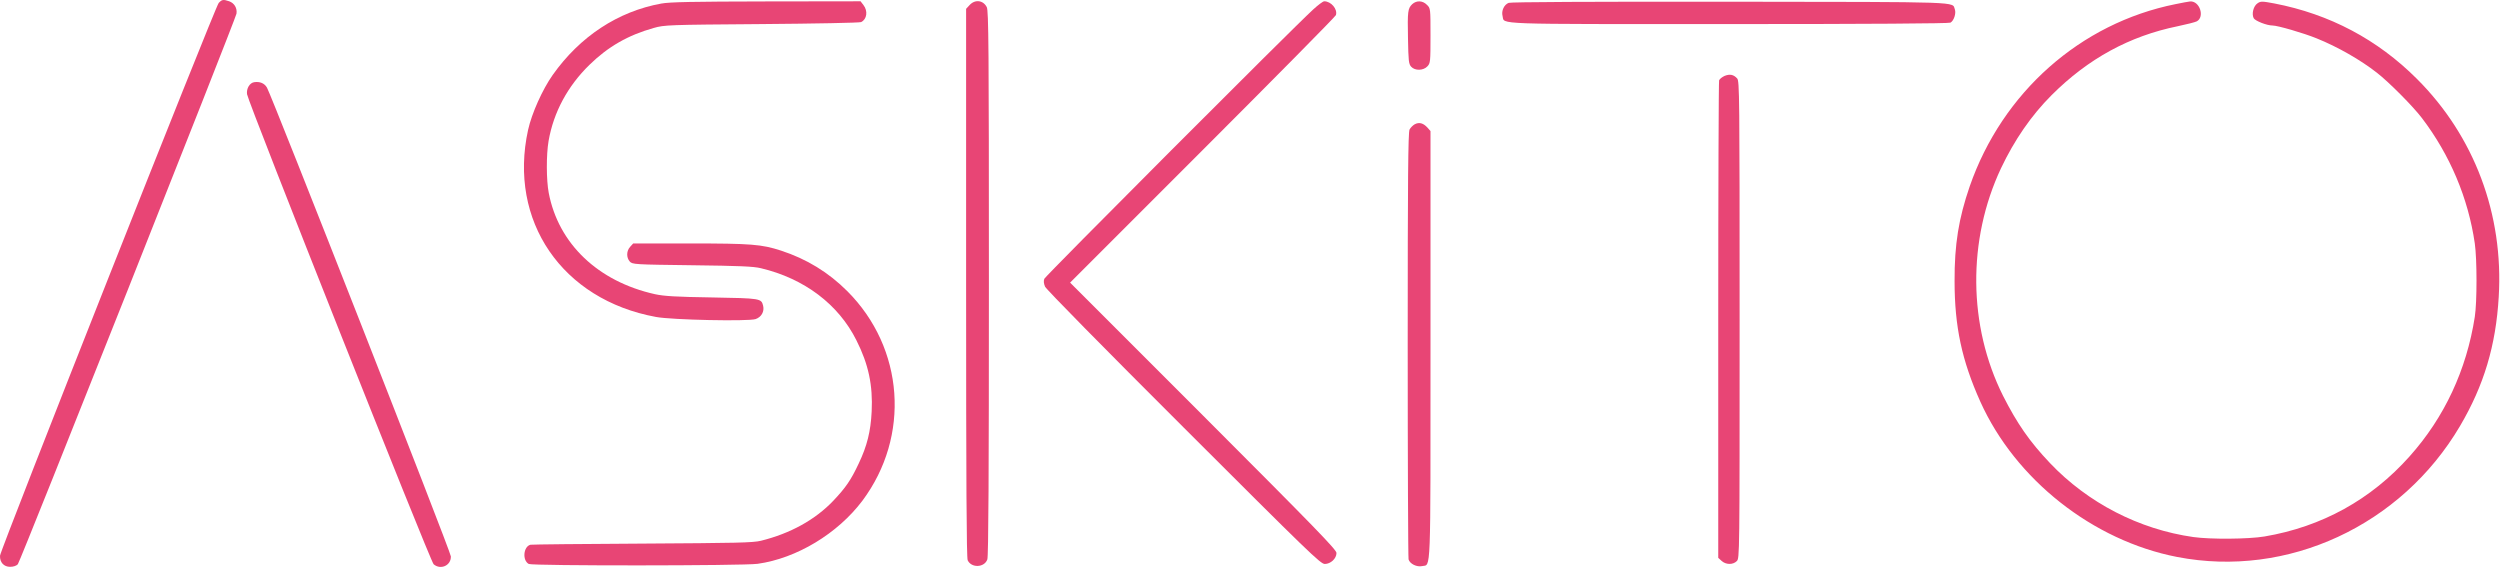 <svg width="1755" height="398" viewBox="0 0 1755 398" fill="none" xmlns="http://www.w3.org/2000/svg">
<path d="M153.51 2.104C151.01 4.904 0.11 386.204 0.01 390.104C-0.19 394.804 2.71 397.904 7.11 397.904C9.41 397.904 11.51 397.204 12.51 396.104C14.21 394.204 165.21 13.904 166.01 9.604C166.61 5.704 164.51 2.204 160.91 0.904C156.71 -0.496 155.81 -0.396 153.51 2.104Z" fill="#E84575"/>
<path d="M464.21 2.504C433.81 8.004 407.11 25.604 388.01 52.604C380.81 62.804 373.31 79.504 370.71 91.204C356.71 155.004 394.51 210.404 460.51 222.504C471.61 224.604 525.21 225.704 530.41 224.004C534.51 222.604 536.71 218.704 535.71 214.604C534.41 209.504 534.11 209.404 499.81 208.804C474.31 208.404 466.11 207.904 459.71 206.504C419.81 197.604 392.01 171.104 385.21 135.404C383.51 126.504 383.41 108.704 385.11 98.904C388.61 78.804 398.51 60.404 413.81 45.504C426.81 32.804 440.81 24.704 459.01 19.604C466.51 17.504 468.71 17.404 534.71 16.904C572.11 16.604 603.51 16.004 604.51 15.504C608.61 13.504 609.41 7.704 606.11 3.504L604.11 0.904L537.91 1.004C486.61 1.104 470.01 1.404 464.21 2.504Z" fill="#E84575"/>
<path d="M680.71 3.504L678.21 6.204V198.504C678.21 340.104 678.51 391.504 679.31 393.304C681.91 398.904 691.11 398.504 693.11 392.704C693.91 390.504 694.21 332.004 694.21 198.704C694.21 33.104 694.01 7.404 692.71 5.004C690.21 0.104 684.51 -0.596 680.71 3.504Z" fill="#E84575"/>
<path d="M921.91 6.604C906.31 20.904 733.91 193.704 733.11 195.704C732.51 197.304 732.71 199.004 733.61 201.204C734.41 203.104 775.31 244.604 830.91 300.104C919.11 388.204 927.01 395.904 930.01 395.904C934.11 395.904 938.21 392.104 938.21 388.204C938.21 385.904 923.71 371.004 844.71 291.904L751.21 198.404L844.21 105.404C895.41 54.204 937.51 11.604 937.81 10.604C939.11 6.404 934.41 0.904 929.61 0.904C928.71 0.904 925.31 3.504 921.91 6.604Z" fill="#E84575"/>
<path d="M991.41 2.904C988.31 5.904 988.01 7.704 988.41 27.104C988.71 42.704 988.91 44.904 990.61 46.804C993.31 49.804 999.21 49.604 1002.01 46.604C1004.11 44.404 1004.21 43.404 1004.21 25.004C1004.21 6.004 1004.21 5.804 1001.71 3.404C998.71 0.304 994.41 0.204 991.41 2.904Z" fill="#E84575"/>
<path d="M1059.11 2.004C1055.91 3.204 1053.81 7.604 1054.81 11.304C1056.31 17.304 1045.51 16.904 1213.51 16.904C1311.91 16.904 1368.01 16.504 1369.21 15.904C1371.61 14.604 1373.31 9.404 1372.31 6.604C1370.21 1.104 1380.51 1.404 1214.81 1.204C1117.11 1.104 1060.71 1.404 1059.11 2.004Z" fill="#E84575"/>
<path d="M1527.21 2.904C1460.41 16.304 1405.61 64.904 1382.71 130.904C1375.01 153.304 1372.01 171.504 1372.11 197.404C1372.11 229.204 1377.21 253.104 1390.21 282.004C1414.81 336.604 1469.11 379.504 1528.41 391.004C1605.81 406.004 1685.71 369.004 1726.91 299.104C1743.71 270.604 1752.11 242.604 1754.11 208.404C1757.61 150.504 1737.01 95.604 1696.71 55.404C1669.01 27.704 1635.41 9.904 1596.51 2.404C1587.91 0.804 1587.01 0.804 1584.81 2.304C1581.91 4.204 1580.51 9.704 1582.11 12.804C1583.21 14.704 1591.31 17.904 1595.31 17.904C1598.91 17.904 1617.11 23.204 1626.21 26.904C1640.91 32.804 1657.01 42.004 1668.51 51.004C1676.81 57.404 1694.01 74.704 1700.21 82.904C1719.91 108.804 1732.71 139.104 1737.31 170.904C1738.91 182.004 1738.91 212.204 1737.31 222.404C1731.51 259.704 1716.01 293.004 1691.51 320.404C1664.51 350.704 1629.91 369.804 1589.71 376.604C1578.41 378.504 1551.81 378.704 1539.71 377.004C1501.61 371.604 1465.61 353.004 1439.11 325.104C1424.71 309.904 1416.11 297.504 1406.11 277.804C1381.61 228.804 1381.01 168.504 1404.71 118.104C1414.11 98.304 1425.91 81.104 1440.21 66.804C1465.81 41.204 1494.91 25.304 1528.81 18.404C1535.01 17.104 1540.91 15.604 1542.11 15.004C1547.91 11.904 1544.21 0.604 1537.51 1.004C1536.51 1.104 1531.91 1.904 1527.21 2.904Z" fill="#E84575"/>
<path d="M1210.61 53.304C1208.91 54.104 1207.21 55.404 1206.81 56.404C1206.51 57.304 1206.21 133.104 1206.21 224.804V391.604L1208.51 393.704C1211.51 396.504 1216.51 396.604 1219.21 393.904C1221.21 391.904 1221.21 390.604 1221.21 224.504C1221.21 66.504 1221.11 57.004 1219.51 55.104C1217.01 52.304 1214.31 51.804 1210.61 53.304Z" fill="#E84575"/>
<path d="M178.41 57.704C175.21 58.204 172.91 62.204 173.41 66.104C174.21 71.904 302.11 394.204 304.41 396.104C309.31 400.304 316.71 397.004 316.51 390.604C316.51 387.504 190.91 67.604 187.41 61.504C185.61 58.404 182.41 57.104 178.41 57.704Z" fill="#E84575"/>
<path d="M993.21 87.204C991.91 87.904 990.21 89.604 989.51 90.904C988.51 92.904 988.21 124.804 988.21 241.904C988.21 323.604 988.51 391.404 988.81 392.704C989.71 395.804 994.51 398.204 998.31 397.404C1004.61 396.004 1004.21 407.204 1004.21 242.204V92.004L1002.01 89.504C999.11 86.404 996.31 85.604 993.21 87.204Z" fill="#E84575"/>
<path d="M442.41 173.204C439.71 176.104 439.61 180.804 442.11 183.604C444.01 185.604 445.21 185.704 485.91 186.204C518.81 186.604 529.11 187.004 534.21 188.304C564.51 195.504 588.61 213.604 601.21 238.904C609.71 255.704 612.81 270.504 611.91 288.904C611.21 302.904 608.71 313.004 602.81 325.404C597.31 337.104 593.71 342.304 584.91 351.604C572.21 364.904 554.81 374.504 534.21 379.604C528.61 381.004 517.11 381.204 451.21 381.604C409.11 381.804 373.71 382.204 372.41 382.404C367.41 383.604 366.51 393.404 371.21 395.904C373.81 397.304 521.71 397.204 531.81 395.804C559.21 392.004 588.01 374.604 605.41 351.504C639.21 306.204 634.81 244.404 594.81 204.404C581.61 191.204 566.31 181.804 548.21 175.904C534.61 171.504 527.41 170.904 484.31 170.904H444.51L442.41 173.204Z" fill="#E84575"/>
</svg>
